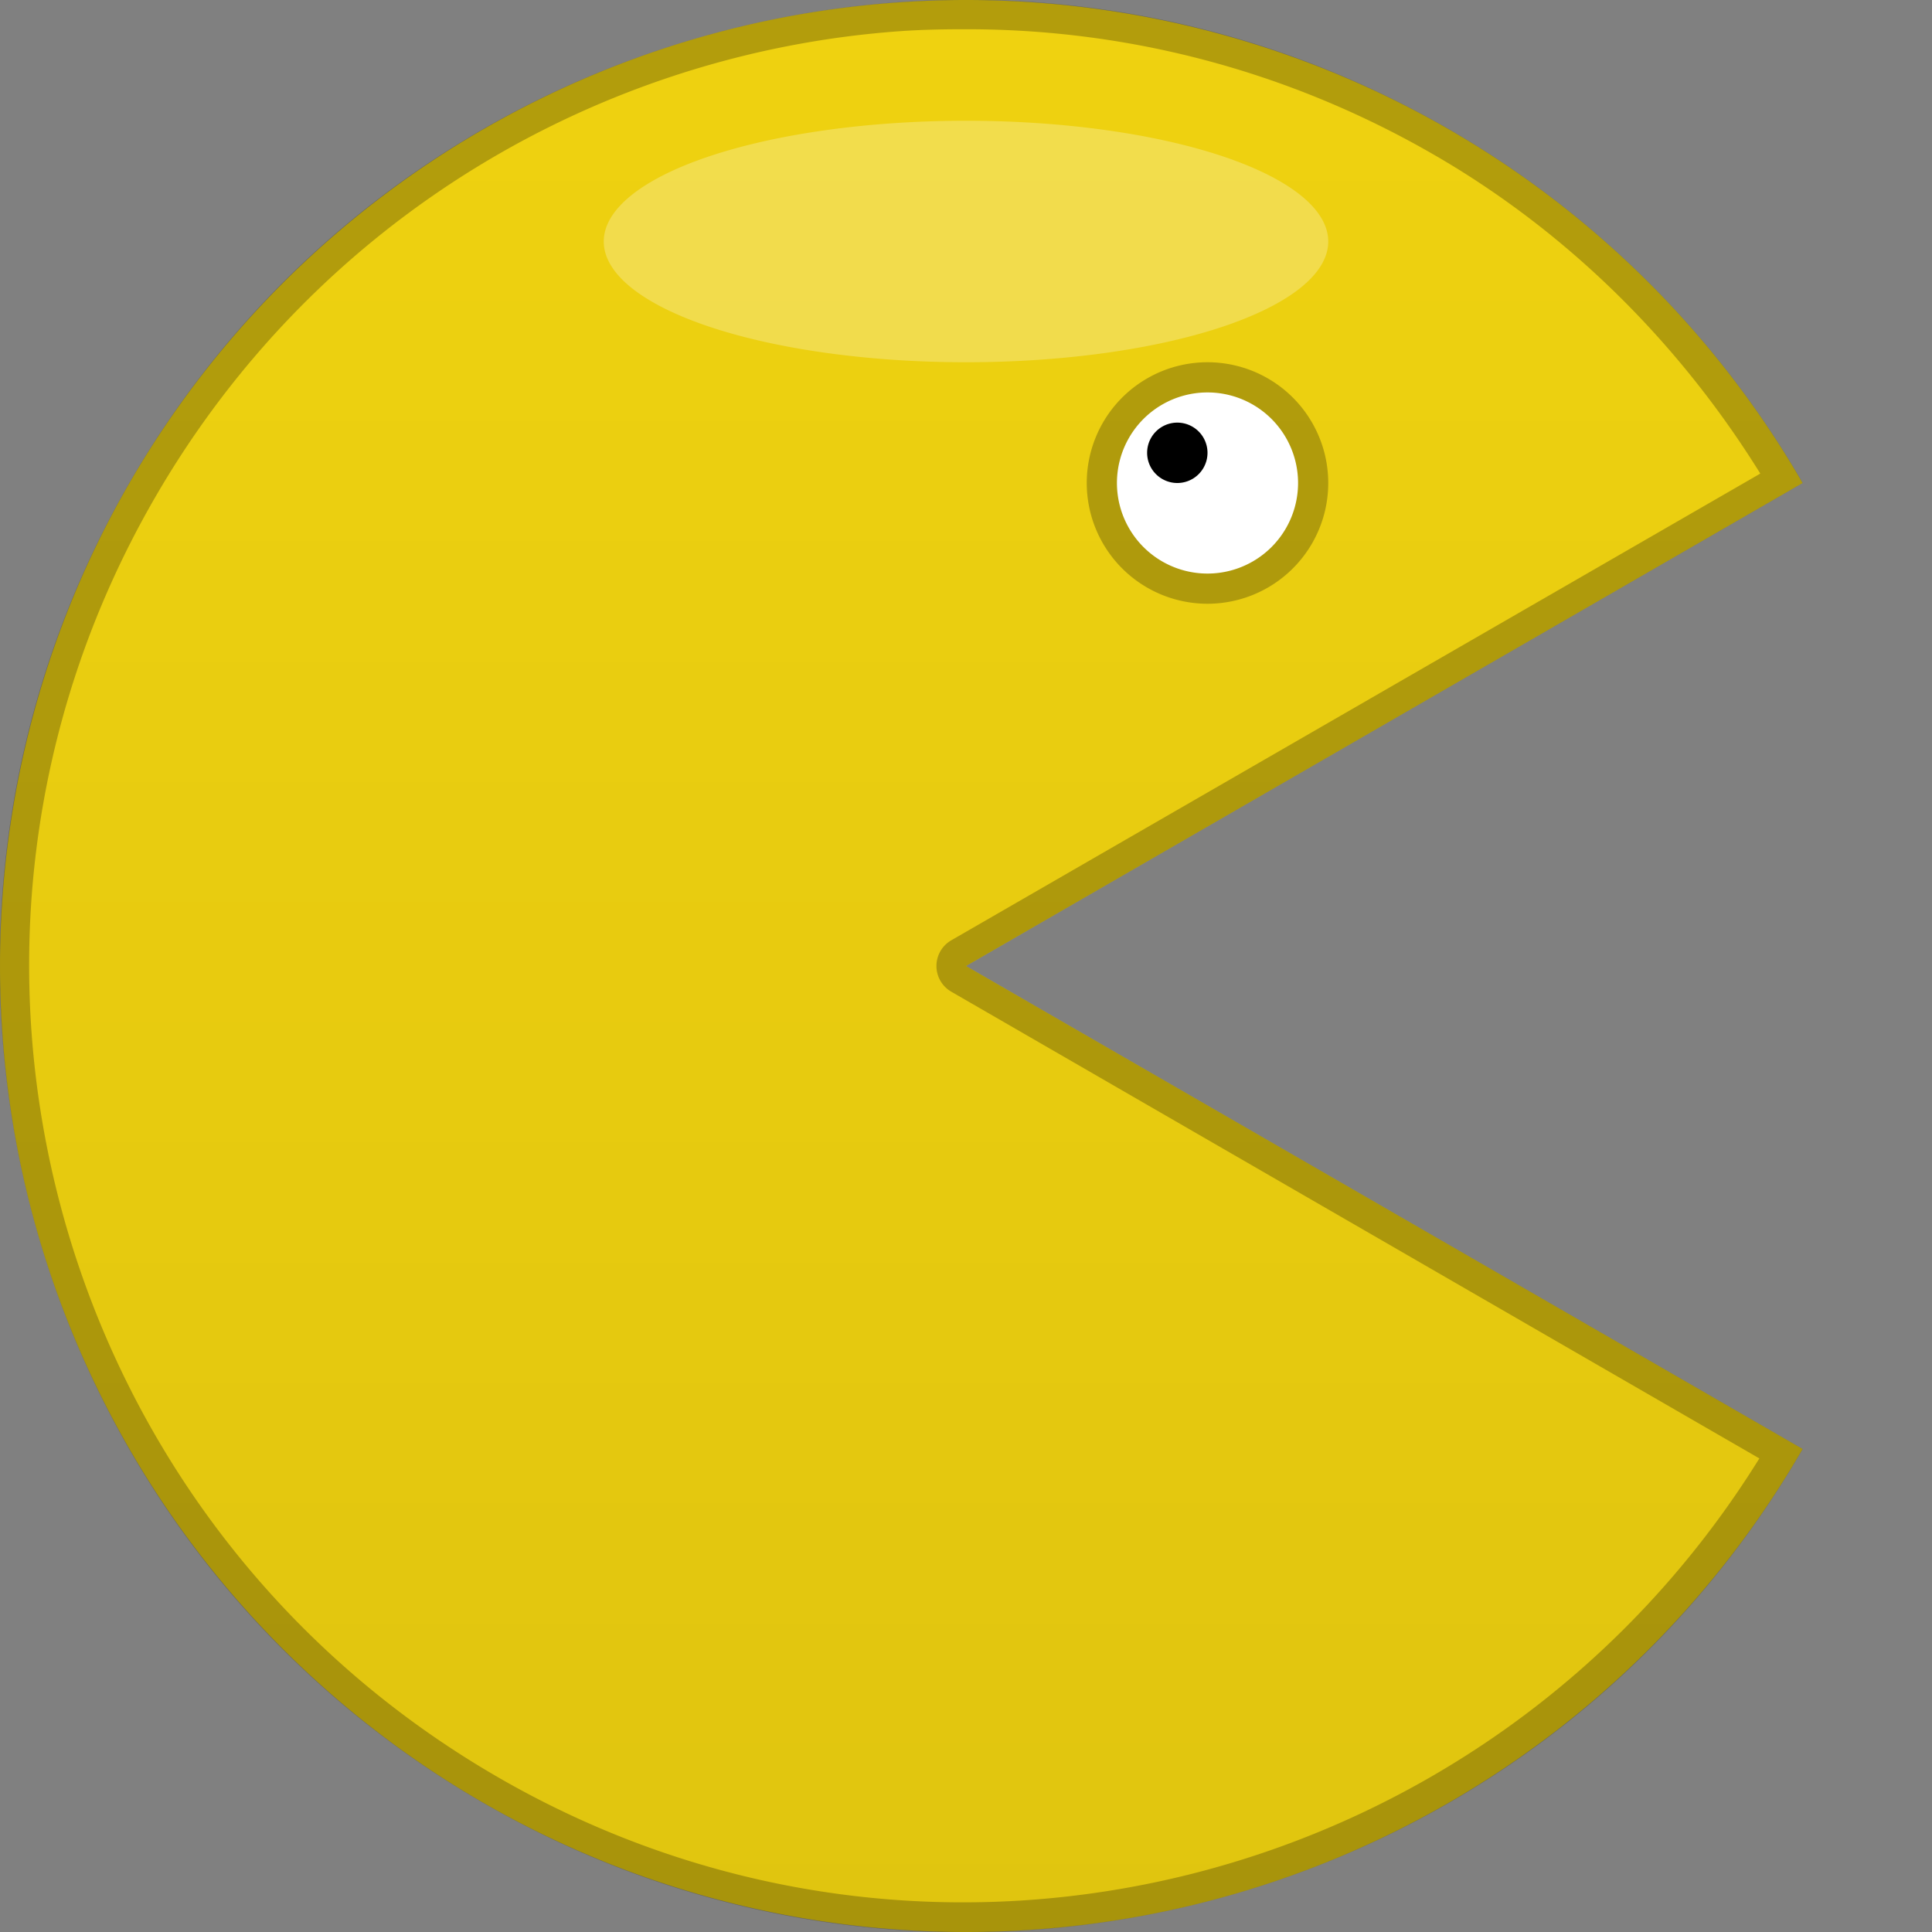 <?xml version="1.0" encoding="UTF-8" standalone="no"?>
<!-- Created with Inkscape (http://www.inkscape.org/) -->

<svg
   xmlns:dc="http://purl.org/dc/elements/1.1/"
   xmlns:cc="http://creativecommons.org/ns#"
   xmlns:rdf="http://www.w3.org/1999/02/22-rdf-syntax-ns#"
   xmlns:svg="http://www.w3.org/2000/svg"
   xmlns="http://www.w3.org/2000/svg"
   xmlns:xlink="http://www.w3.org/1999/xlink"
   xmlns:sodipodi="http://sodipodi.sourceforge.net/DTD/sodipodi-0.dtd"
   xmlns:inkscape="http://www.inkscape.org/namespaces/inkscape"
   width="64px"
   height="64px"
   id="svg2985"
   version="1.1"
   inkscape:version="0.48.4 r9939"
   sodipodi:docname="New document 2">
  <rect width="100%" height="100%" fill="#808080" stroke="none"/>
  <defs
     id="defs2987">
    <linearGradient
       id="linearGradient3806">
      <stop
         style="stop-color:#000000;stop-opacity:0;"
         offset="0"
         id="stop3808" />
      <stop
         style="stop-color:#000000;stop-opacity:0.063;"
         offset="1"
         id="stop3810" />
    </linearGradient>
    <linearGradient
       inkscape:collect="always"
       xlink:href="#linearGradient3806"
       id="linearGradient3812"
       x1="0"
       y1="0"
       x2="0"
       y2="64"
       gradientUnits="userSpaceOnUse" />
  </defs>
  <sodipodi:namedview
     id="base"
     pagecolor="#ffffff"
     bordercolor="#666666"
     borderopacity="1.0"
     inkscape:pageopacity="0.0"
     inkscape:pageshadow="2"
     inkscape:zoom="10.171875"
     inkscape:cx="32"
     inkscape:cy="32"
     inkscape:current-layer="layer1"
     showgrid="true"
     inkscape:document-units="px"
     inkscape:grid-bbox="true"
     inkscape:window-width="1600"
     inkscape:window-height="838"
     inkscape:window-x="-8"
     inkscape:window-y="-8"
     inkscape:window-maximized="1"
     inkscape:snap-bbox="true">
    <inkscape:grid
       type="xygrid"
       id="grid3005"
       empspacing="4"
       visible="true"
       enabled="true"
       snapvisiblegridlinesonly="true"
       dotted="false" />
  </sodipodi:namedview>
  <g
     id="layer1"
     inkscape:label="Layer 1"
     inkscape:groupmode="layer">
    <path
       sodipodi:type="arc"
       style="fill:#efd210;fill-opacity:1;fill-rule:evenodd;stroke:none"
       id="path3009"
       sodipodi:cx="32"
       sodipodi:cy="32"
       sodipodi:rx="32"
       sodipodi:ry="32"
       d="m 59.713,48 a 32,32 0 1 1 -10e-7,-32 L 32,32 z"
       sodipodi:start="0.52359878"
       sodipodi:end="5.7595865" />
    <path
       sodipodi:end="5.7595865"
       sodipodi:start="0.52359878"
       d="m 59.713,48 a 32,32 0 1 1 -10e-7,-32 L 32,32 z"
       sodipodi:ry="32"
       sodipodi:rx="32"
       sodipodi:cy="32"
       sodipodi:cx="32"
       id="path3814"
       style="fill:url(#linearGradient3812);fill-opacity:1;fill-rule:evenodd;stroke:none"
       sodipodi:type="arc" />
    <path
       sodipodi:type="arc"
       style="fill:#ffffff;fill-opacity:0.251;stroke:none"
       id="path3783"
       sodipodi:cx="32"
       sodipodi:cy="32"
       sodipodi:rx="12"
       sodipodi:ry="4"
       d="m 44,32 a 12,4 0 1 1 -24,0 12,4 0 1 1 24,0 z"
       transform="translate(0,-24)" />
    <path
       style="fill:#000000;fill-opacity:0.251;fill-rule:evenodd;stroke:none"
       d="M 31.312 0 C 20.507 0.242 10.08 5.956 4.281 16 C -4.555 31.305 0.695 50.882 16 59.719 C 31.305 68.555 50.882 63.305 59.719 48 L 32 32 L 59.719 16 C 56.91 11.135 52.865 7.09 48 4.281 C 42.739 1.244 36.973 -0.127 31.312 0 z M 32.094 0.969 C 37.335 0.979 42.628 2.312 47.5 5.125 C 51.929 7.682 55.62 11.35 58.312 15.688 L 31.5 31.156 A 0.983 0.983 0 0 0 31.5 32.844 L 58.281 48.312 C 49.481 62.479 31.049 67.275 16.5 58.875 C 1.655 50.304 -3.446 31.345 5.125 16.5 C 10.482 7.222 19.912 1.733 29.844 1.031 C 30.589 0.979 31.345 0.967 32.094 0.969 z "
       id="path3795" />
    <path
       sodipodi:type="arc"
       style="fill:#000000;fill-opacity:0.251;stroke:none"
       id="path3818"
       sodipodi:cx="36"
       sodipodi:cy="16"
       sodipodi:rx="4"
       sodipodi:ry="4"
       d="m 40,16 a 4,4 0 1 1 -8,0 4,4 0 1 1 8,0 z"
       transform="translate(4,0)" />
    <path
       transform="translate(4,0)"
       d="m 39,16 a 3,3 0 1 1 -6,0 3,3 0 1 1 6,0 z"
       sodipodi:ry="3"
       sodipodi:rx="3"
       sodipodi:cy="16"
       sodipodi:cx="36"
       id="path3822"
       style="fill:#ffffff;fill-opacity:1;stroke:none"
       sodipodi:type="arc" />
    <path
       sodipodi:type="arc"
       style="fill:#000000;fill-opacity:1;stroke:none"
       id="path3824"
       sodipodi:cx="36"
       sodipodi:cy="16"
       sodipodi:rx="1"
       sodipodi:ry="1"
       d="m 37,16 a 1,1 0 1 1 -2,0 1,1 0 1 1 2,0 z"
       transform="translate(3,-1)" />
  </g>
</svg>
